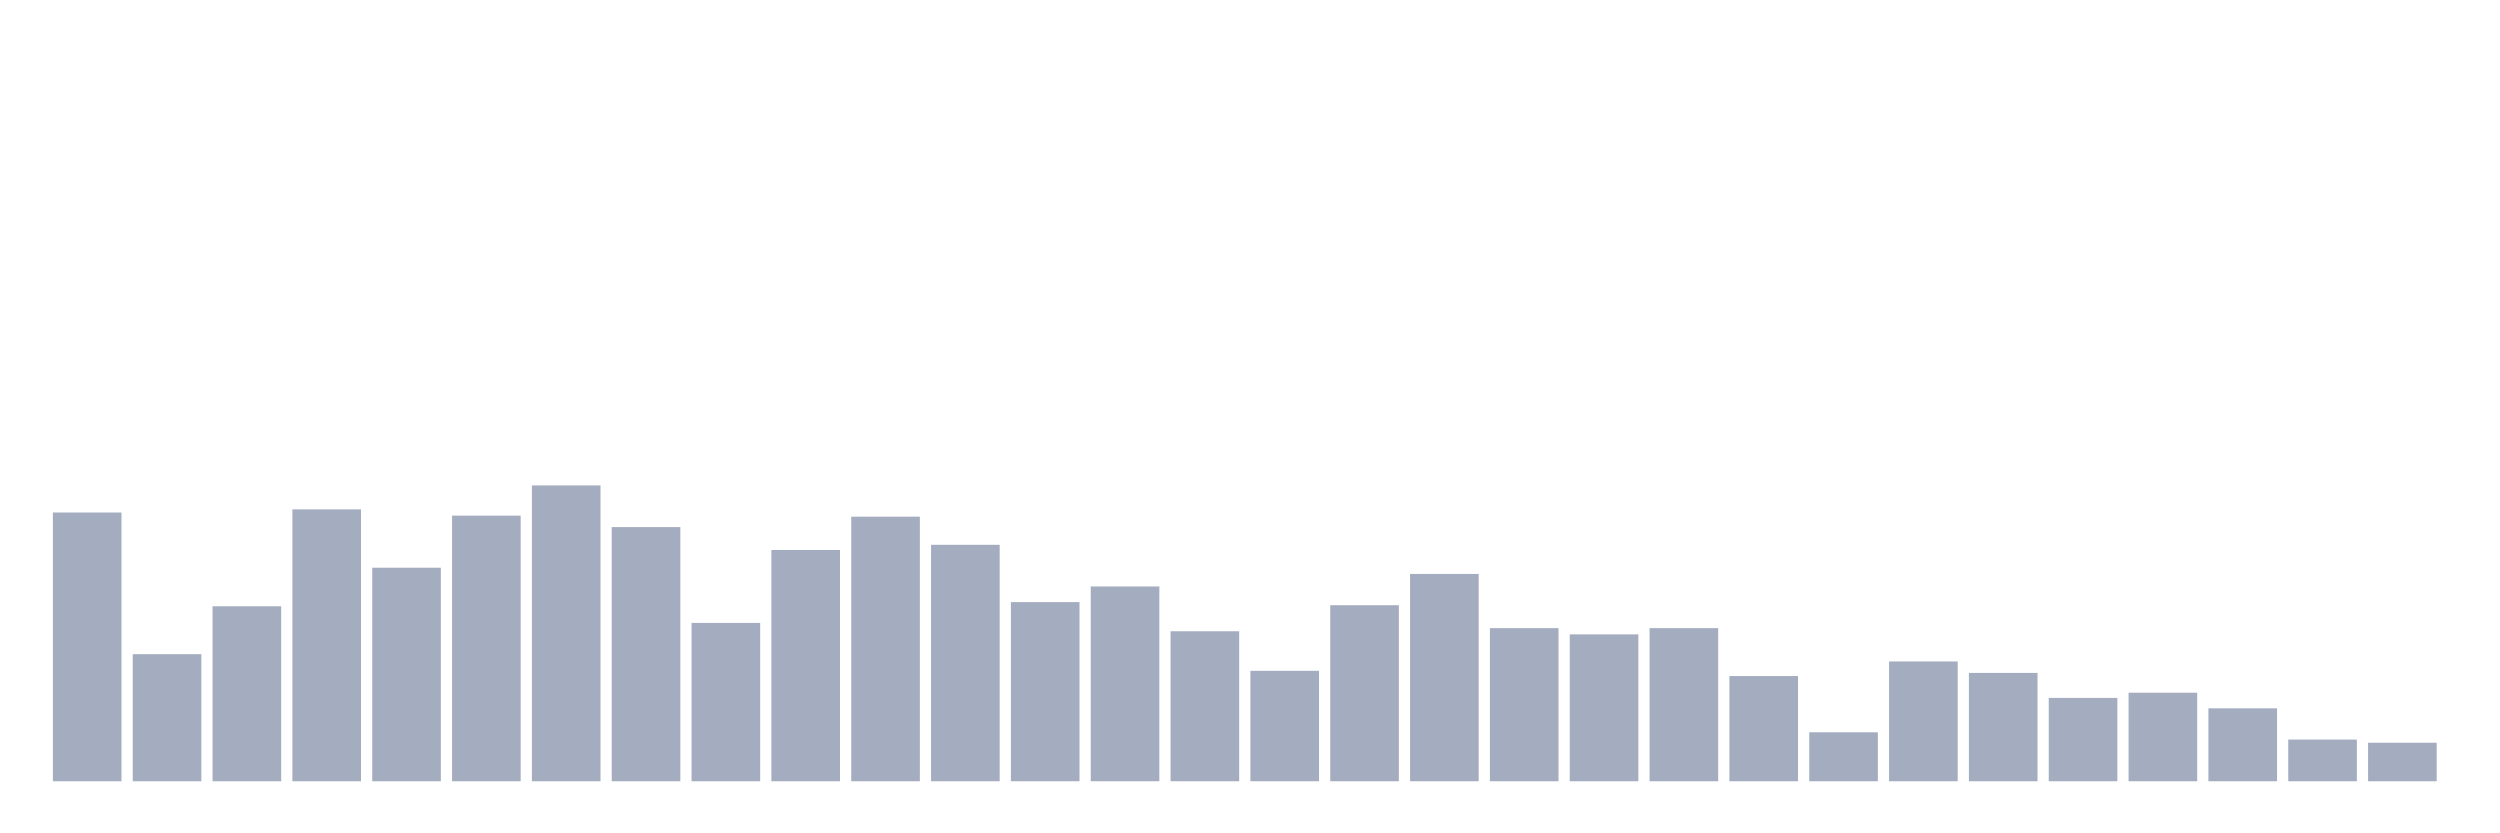 <svg xmlns="http://www.w3.org/2000/svg" viewBox="0 0 480 160"><g transform="translate(10,10)"><rect class="bar" x="0.153" width="13.175" y="88.4" height="51.6" fill="rgb(164,173,192)"></rect><rect class="bar" x="15.482" width="13.175" y="115.6" height="24.4" fill="rgb(164,173,192)"></rect><rect class="bar" x="30.81" width="13.175" y="106.4" height="33.6" fill="rgb(164,173,192)"></rect><rect class="bar" x="46.138" width="13.175" y="87.8" height="52.2" fill="rgb(164,173,192)"></rect><rect class="bar" x="61.466" width="13.175" y="99" height="41" fill="rgb(164,173,192)"></rect><rect class="bar" x="76.794" width="13.175" y="89" height="51" fill="rgb(164,173,192)"></rect><rect class="bar" x="92.123" width="13.175" y="83.2" height="56.8" fill="rgb(164,173,192)"></rect><rect class="bar" x="107.451" width="13.175" y="91.2" height="48.8" fill="rgb(164,173,192)"></rect><rect class="bar" x="122.779" width="13.175" y="109.6" height="30.4" fill="rgb(164,173,192)"></rect><rect class="bar" x="138.107" width="13.175" y="95.6" height="44.4" fill="rgb(164,173,192)"></rect><rect class="bar" x="153.436" width="13.175" y="89.2" height="50.8" fill="rgb(164,173,192)"></rect><rect class="bar" x="168.764" width="13.175" y="94.6" height="45.4" fill="rgb(164,173,192)"></rect><rect class="bar" x="184.092" width="13.175" y="105.6" height="34.4" fill="rgb(164,173,192)"></rect><rect class="bar" x="199.42" width="13.175" y="102.6" height="37.4" fill="rgb(164,173,192)"></rect><rect class="bar" x="214.748" width="13.175" y="111.2" height="28.8" fill="rgb(164,173,192)"></rect><rect class="bar" x="230.077" width="13.175" y="118.8" height="21.2" fill="rgb(164,173,192)"></rect><rect class="bar" x="245.405" width="13.175" y="106.2" height="33.8" fill="rgb(164,173,192)"></rect><rect class="bar" x="260.733" width="13.175" y="100.2" height="39.8" fill="rgb(164,173,192)"></rect><rect class="bar" x="276.061" width="13.175" y="110.6" height="29.4" fill="rgb(164,173,192)"></rect><rect class="bar" x="291.39" width="13.175" y="111.8" height="28.2" fill="rgb(164,173,192)"></rect><rect class="bar" x="306.718" width="13.175" y="110.6" height="29.4" fill="rgb(164,173,192)"></rect><rect class="bar" x="322.046" width="13.175" y="119.8" height="20.2" fill="rgb(164,173,192)"></rect><rect class="bar" x="337.374" width="13.175" y="130.6" height="9.4" fill="rgb(164,173,192)"></rect><rect class="bar" x="352.702" width="13.175" y="117" height="23" fill="rgb(164,173,192)"></rect><rect class="bar" x="368.031" width="13.175" y="119.2" height="20.8" fill="rgb(164,173,192)"></rect><rect class="bar" x="383.359" width="13.175" y="124" height="16" fill="rgb(164,173,192)"></rect><rect class="bar" x="398.687" width="13.175" y="123" height="17" fill="rgb(164,173,192)"></rect><rect class="bar" x="414.015" width="13.175" y="126" height="14" fill="rgb(164,173,192)"></rect><rect class="bar" x="429.344" width="13.175" y="132" height="8" fill="rgb(164,173,192)"></rect><rect class="bar" x="444.672" width="13.175" y="132.6" height="7.4" fill="rgb(164,173,192)"></rect></g></svg>